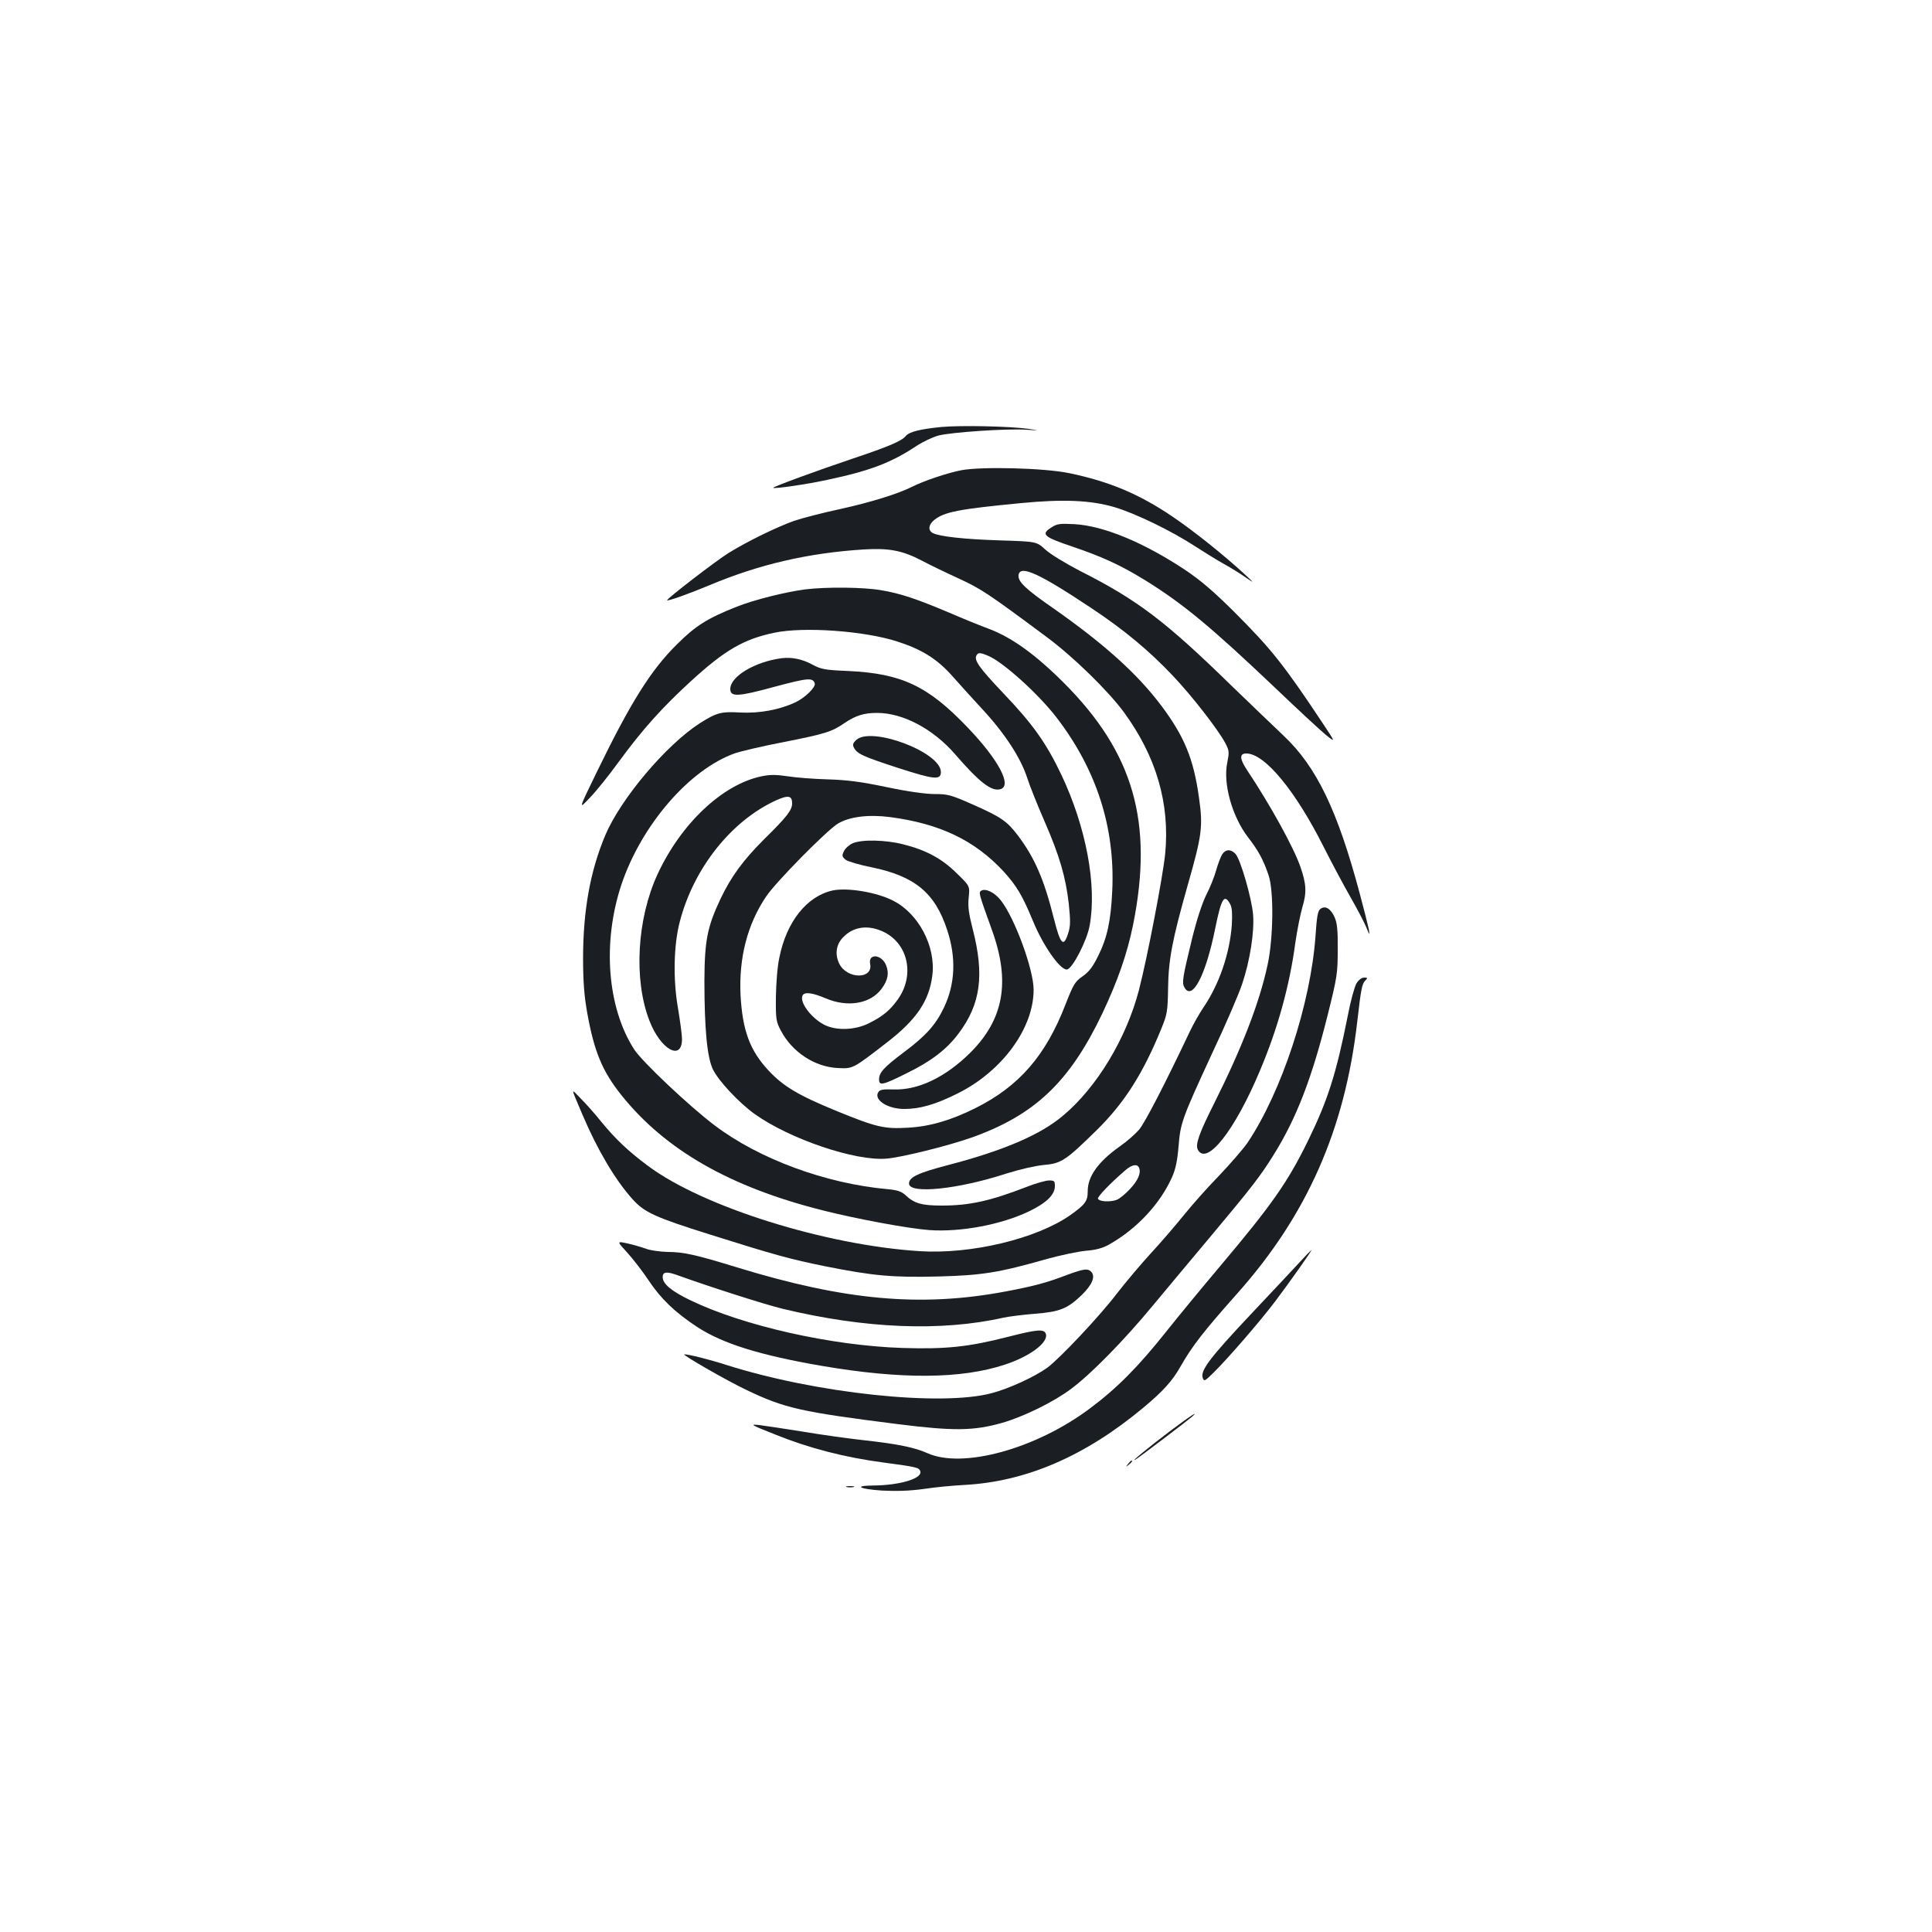 <?xml version="1.0" standalone="no"?>
<!DOCTYPE svg PUBLIC "-//W3C//DTD SVG 20010904//EN"
 "http://www.w3.org/TR/2001/REC-SVG-20010904/DTD/svg10.dtd">
<svg version="1.0" xmlns="http://www.w3.org/2000/svg"
 width="1000pt" height="1000pt" viewBox="0 0 1000 1000"
 preserveAspectRatio="xMidYMid meet">
<g transform="translate(0,1000) scale(0.1,-0.1)"
fill="#1b1f23" stroke="none">
<path d="M4873 7790 c-111 -11 -166 -25 -184 -46 -22 -27 -88 -55 -279 -119
-179 -60 -413 -146 -408 -150 8 -6 179 19 283 42 218 46 330 89 459 175 32 21
84 46 115 54 68 17 348 36 451 30 74 -5 74 -5 15 4 -97 14 -352 19 -452 10z"/>
<path d="M4975 7566 c-72 -14 -194 -55 -255 -86 -72 -36 -213 -80 -372 -115
-89 -19 -197 -47 -238 -61 -85 -30 -238 -104 -337 -165 -61 -37 -325 -240
-320 -246 5 -5 111 33 217 77 259 109 514 168 800 186 131 8 200 -5 300 -57
41 -22 128 -64 194 -94 116 -54 148 -75 456 -304 137 -102 314 -275 397 -387
167 -228 239 -472 214 -733 -12 -118 -92 -536 -136 -706 -65 -249 -217 -502
-391 -648 -117 -100 -308 -182 -599 -258 -153 -40 -200 -62 -200 -95 0 -56
254 -30 505 52 67 21 148 40 192 44 92 8 114 23 276 182 141 139 238 290 334
526 29 72 32 86 34 207 2 148 21 249 102 535 74 259 79 302 58 451 -28 202
-76 318 -197 479 -124 164 -292 315 -552 498 -149 103 -190 142 -185 176 8 53
104 10 373 -169 171 -113 302 -222 425 -352 99 -104 234 -278 272 -349 21 -40
21 -47 10 -103 -22 -107 25 -277 108 -385 54 -70 79 -116 106 -196 28 -81 25
-327 -5 -464 -42 -196 -132 -428 -276 -716 -79 -157 -99 -214 -85 -241 46 -85
191 99 320 406 93 219 155 442 185 668 9 61 25 143 36 181 23 77 21 119 -10
209 -34 99 -155 319 -275 499 -40 60 -42 88 -5 88 95 0 254 -192 401 -485 39
-77 100 -192 136 -255 36 -63 74 -135 84 -160 17 -42 18 -43 13 -10 -4 19 -25
103 -47 185 -115 431 -224 656 -392 815 -50 47 -171 164 -271 260 -344 336
-488 445 -785 595 -77 40 -154 87 -180 111 -45 41 -45 41 -235 47 -186 6 -312
20 -347 38 -26 14 -22 44 8 68 53 42 128 56 449 87 219 21 358 15 480 -20 110
-32 299 -124 420 -203 50 -32 117 -74 150 -92 33 -18 83 -49 110 -68 50 -34
50 -34 -5 17 -109 100 -259 220 -371 296 -173 117 -327 182 -535 225 -129 27
-454 35 -559 15z"/>
<path d="M5442 7270 c-56 -35 -41 -49 108 -99 162 -55 253 -98 380 -176 196
-122 337 -239 673 -558 116 -111 234 -220 261 -242 49 -39 49 -39 -14 56 -205
309 -271 391 -459 579 -107 107 -175 165 -255 219 -217 144 -425 230 -576 238
-74 4 -89 2 -118 -17z"/>
<path d="M4165 6949 c-103 -14 -260 -53 -351 -89 -152 -60 -214 -99 -310 -195
-135 -133 -240 -301 -414 -659 -97 -199 -97 -199 -36 -134 34 35 100 118 148
184 122 167 226 283 376 420 175 160 272 216 430 249 151 32 464 10 635 -45
128 -41 207 -90 286 -179 36 -41 106 -118 154 -170 118 -127 199 -252 233
-355 14 -44 55 -146 90 -226 78 -179 110 -289 126 -428 9 -89 9 -115 -3 -152
-24 -76 -40 -60 -74 75 -51 204 -100 316 -186 430 -56 74 -87 96 -232 160
-115 51 -131 55 -199 55 -47 0 -140 13 -249 36 -134 28 -204 37 -304 40 -71 2
-165 9 -208 16 -61 9 -91 9 -135 0 -202 -42 -417 -244 -539 -508 -106 -230
-124 -544 -42 -756 57 -150 169 -213 169 -96 0 22 -10 95 -21 161 -26 149 -22
328 10 448 72 276 266 520 497 626 64 29 84 25 84 -15 0 -35 -26 -69 -146
-187 -107 -107 -169 -191 -224 -306 -69 -146 -83 -217 -84 -424 0 -250 14
-398 44 -460 29 -60 135 -173 216 -231 182 -130 522 -245 683 -231 80 7 314
65 437 108 328 116 509 287 678 640 81 171 130 311 161 463 106 529 3 890
-359 1252 -147 147 -270 235 -387 279 -41 15 -132 52 -204 83 -173 73 -253
100 -354 117 -91 16 -284 18 -396 4z m951 -344 c76 -32 258 -196 352 -318 207
-269 304 -569 289 -896 -7 -157 -26 -245 -73 -339 -27 -55 -47 -82 -80 -105
-40 -28 -48 -41 -89 -146 -103 -266 -240 -423 -465 -536 -128 -64 -238 -96
-351 -102 -123 -7 -162 2 -370 87 -198 81 -276 128 -353 211 -95 103 -133 206
-143 389 -9 192 35 365 132 509 48 73 314 343 372 378 60 36 158 48 268 34
260 -34 439 -120 589 -281 68 -75 97 -123 153 -258 53 -129 142 -255 176 -250
28 4 103 149 117 227 38 209 -18 509 -146 780 -78 164 -148 263 -300 422 -126
133 -155 173 -139 198 8 14 19 14 61 -4z"/>
<path d="M4413 5635 c-18 -8 -38 -26 -45 -41 -11 -23 -10 -28 9 -44 12 -9 70
-26 129 -38 229 -46 334 -133 397 -327 47 -143 41 -278 -17 -400 -43 -90 -94
-147 -211 -234 -101 -76 -125 -103 -125 -138 0 -34 19 -30 143 32 125 61 207
123 268 205 115 152 135 303 74 540 -21 82 -26 118 -21 165 6 59 6 59 -62 125
-77 76 -158 120 -278 150 -90 23 -214 26 -261 5z"/>
<path d="M4310 5391 c-133 -29 -239 -161 -276 -347 -10 -44 -17 -134 -18 -204
-1 -117 1 -128 26 -175 58 -110 174 -187 293 -193 80 -4 77 -6 254 131 155
119 221 217 237 350 18 149 -72 319 -203 385 -85 44 -237 69 -313 53z m267
-216 c125 -63 158 -225 70 -348 -40 -56 -77 -87 -147 -122 -73 -38 -174 -41
-236 -8 -69 37 -129 120 -109 152 11 18 52 12 118 -16 114 -49 232 -29 290 49
33 45 40 81 23 123 -24 57 -94 61 -82 5 15 -79 -118 -79 -159 0 -23 45 -19 94
12 131 54 63 135 76 220 34z"/>
<path d="M5079 5390 c-14 -10 -15 -9 55 -203 97 -268 62 -463 -113 -637 -128
-126 -268 -193 -395 -189 -56 2 -72 -1 -80 -14 -25 -40 49 -87 134 -87 82 0
162 23 278 81 230 115 392 337 392 536 0 105 -98 372 -170 463 -32 41 -78 63
-101 50z"/>
<path d="M4045 6593 c-137 -18 -265 -94 -265 -159 0 -42 38 -41 228 11 172 46
199 49 209 18 7 -19 -51 -76 -102 -99 -81 -38 -185 -57 -283 -52 -101 6 -124
-1 -212 -57 -173 -112 -407 -389 -487 -578 -78 -185 -115 -390 -115 -637 0
-121 6 -195 21 -280 36 -202 78 -304 177 -428 227 -284 562 -476 1043 -597
178 -45 444 -94 552 -102 162 -11 371 28 515 97 91 44 134 86 134 131 0 26 -3
29 -30 29 -17 0 -70 -15 -118 -34 -189 -73 -295 -96 -438 -96 -102 0 -142 11
-186 53 -22 20 -41 27 -95 32 -320 29 -664 156 -894 330 -130 98 -376 330
-417 394 -139 217 -165 552 -66 851 103 309 353 598 588 681 32 11 147 38 257
59 211 42 244 52 311 98 58 39 100 52 168 52 133 0 288 -82 401 -211 129 -149
190 -196 236 -184 64 16 -8 152 -168 319 -206 216 -342 280 -619 293 -122 5
-140 9 -185 33 -51 28 -107 40 -160 33z"/>
<path d="M4432 6170 c-18 -17 -20 -25 -12 -40 17 -32 45 -45 229 -105 186 -60
221 -64 221 -21 0 103 -360 238 -438 166z"/>
<path d="M6326 5578 c-8 -13 -22 -50 -31 -82 -9 -33 -32 -91 -52 -129 -21 -43
-49 -128 -73 -226 -49 -201 -53 -227 -40 -251 40 -74 111 61 160 305 32 157
47 182 78 124 9 -17 11 -48 8 -105 -11 -151 -66 -311 -150 -433 -19 -29 -50
-83 -67 -119 -132 -279 -233 -473 -263 -509 -20 -23 -64 -62 -99 -86 -113 -80
-167 -156 -167 -232 0 -52 -12 -69 -91 -125 -175 -122 -512 -203 -779 -186
-488 31 -1120 229 -1404 440 -103 76 -171 141 -244 230 -31 39 -79 93 -105
119 -54 55 -55 66 8 -83 77 -181 169 -337 259 -437 62 -69 118 -94 401 -183
337 -106 412 -127 600 -165 246 -49 347 -58 585 -52 224 6 311 20 560 91 69
19 159 38 200 42 53 4 88 14 120 32 144 81 265 211 327 350 18 41 27 85 33
157 10 123 17 143 173 481 70 148 140 311 156 360 41 121 64 270 57 360 -7 84
-65 286 -91 314 -24 26 -51 25 -69 -2z m-430 -1623 c11 -27 -6 -65 -47 -109
-22 -24 -52 -49 -68 -56 -34 -13 -93 -10 -98 6 -3 10 64 80 142 147 34 30 63
34 71 12z"/>
<path d="M6835 5296 c-14 -10 -19 -37 -26 -141 -25 -350 -175 -806 -352 -1070
-23 -33 -89 -109 -147 -170 -59 -60 -141 -153 -183 -205 -42 -52 -119 -142
-173 -200 -53 -58 -130 -150 -172 -204 -88 -116 -295 -336 -361 -385 -65 -47
-197 -108 -288 -132 -263 -70 -910 -1 -1373 146 -90 29 -195 55 -218 55 -17 0
223 -138 323 -185 196 -94 281 -113 780 -176 293 -37 395 -35 541 6 114 33
269 109 359 177 101 75 272 249 420 428 71 85 208 250 305 365 211 252 254
308 322 417 119 191 198 396 281 728 48 193 51 212 51 335 1 100 -3 138 -16
167 -20 45 -48 62 -73 44z"/>
<path d="M7021 4910 c-10 -17 -31 -93 -45 -168 -60 -301 -103 -436 -206 -647
-105 -214 -185 -329 -460 -655 -86 -102 -210 -252 -275 -334 -144 -181 -255
-293 -395 -397 -279 -209 -659 -313 -841 -230 -65 29 -152 47 -324 66 -82 9
-226 29 -320 45 -93 15 -195 30 -225 34 -51 5 -46 2 85 -50 173 -70 360 -118
558 -144 172 -23 183 -26 190 -44 15 -38 -104 -74 -245 -75 -101 -1 -71 -18
45 -26 79 -4 143 -2 217 8 58 9 153 18 212 21 319 17 625 149 926 400 102 85
151 139 194 216 59 103 116 177 292 375 361 405 557 849 621 1406 20 175 25
197 42 214 13 13 12 15 -6 15 -13 0 -29 -12 -40 -30z"/>
<path d="M3247 3516 c31 -34 80 -98 110 -143 64 -96 136 -165 251 -241 133
-87 327 -147 647 -202 410 -70 721 -68 947 7 131 43 227 116 211 160 -10 25
-45 22 -194 -16 -207 -53 -322 -65 -549 -58 -366 12 -821 114 -1097 247 -99
48 -143 85 -143 120 0 28 22 30 81 8 167 -60 448 -150 539 -172 427 -103 821
-119 1145 -46 28 6 100 15 161 20 130 10 169 26 244 98 52 51 70 93 50 117
-18 21 -38 19 -127 -14 -108 -41 -167 -57 -320 -86 -438 -82 -830 -46 -1388
125 -212 65 -276 80 -360 80 -38 1 -88 8 -110 16 -22 8 -65 21 -97 28 -56 12
-56 12 -1 -48z"/>
<path d="M6730 3470 c-30 -33 -146 -156 -257 -274 -210 -223 -260 -289 -248
-327 7 -20 10 -19 52 22 74 72 243 267 324 374 81 108 192 265 187 265 -2 -1
-28 -27 -58 -60z"/>
<path d="M6054 2591 c-105 -79 -215 -169 -174 -144 22 14 272 204 290 220 40
36 -10 4 -116 -76z"/>
<path d="M5839 2423 c-13 -16 -12 -17 4 -4 16 13 21 21 13 21 -2 0 -10 -8 -17
-17z"/>
<path d="M4383 2303 c9 -2 25 -2 35 0 9 3 1 5 -18 5 -19 0 -27 -2 -17 -5z"/>
</g>
</svg>
